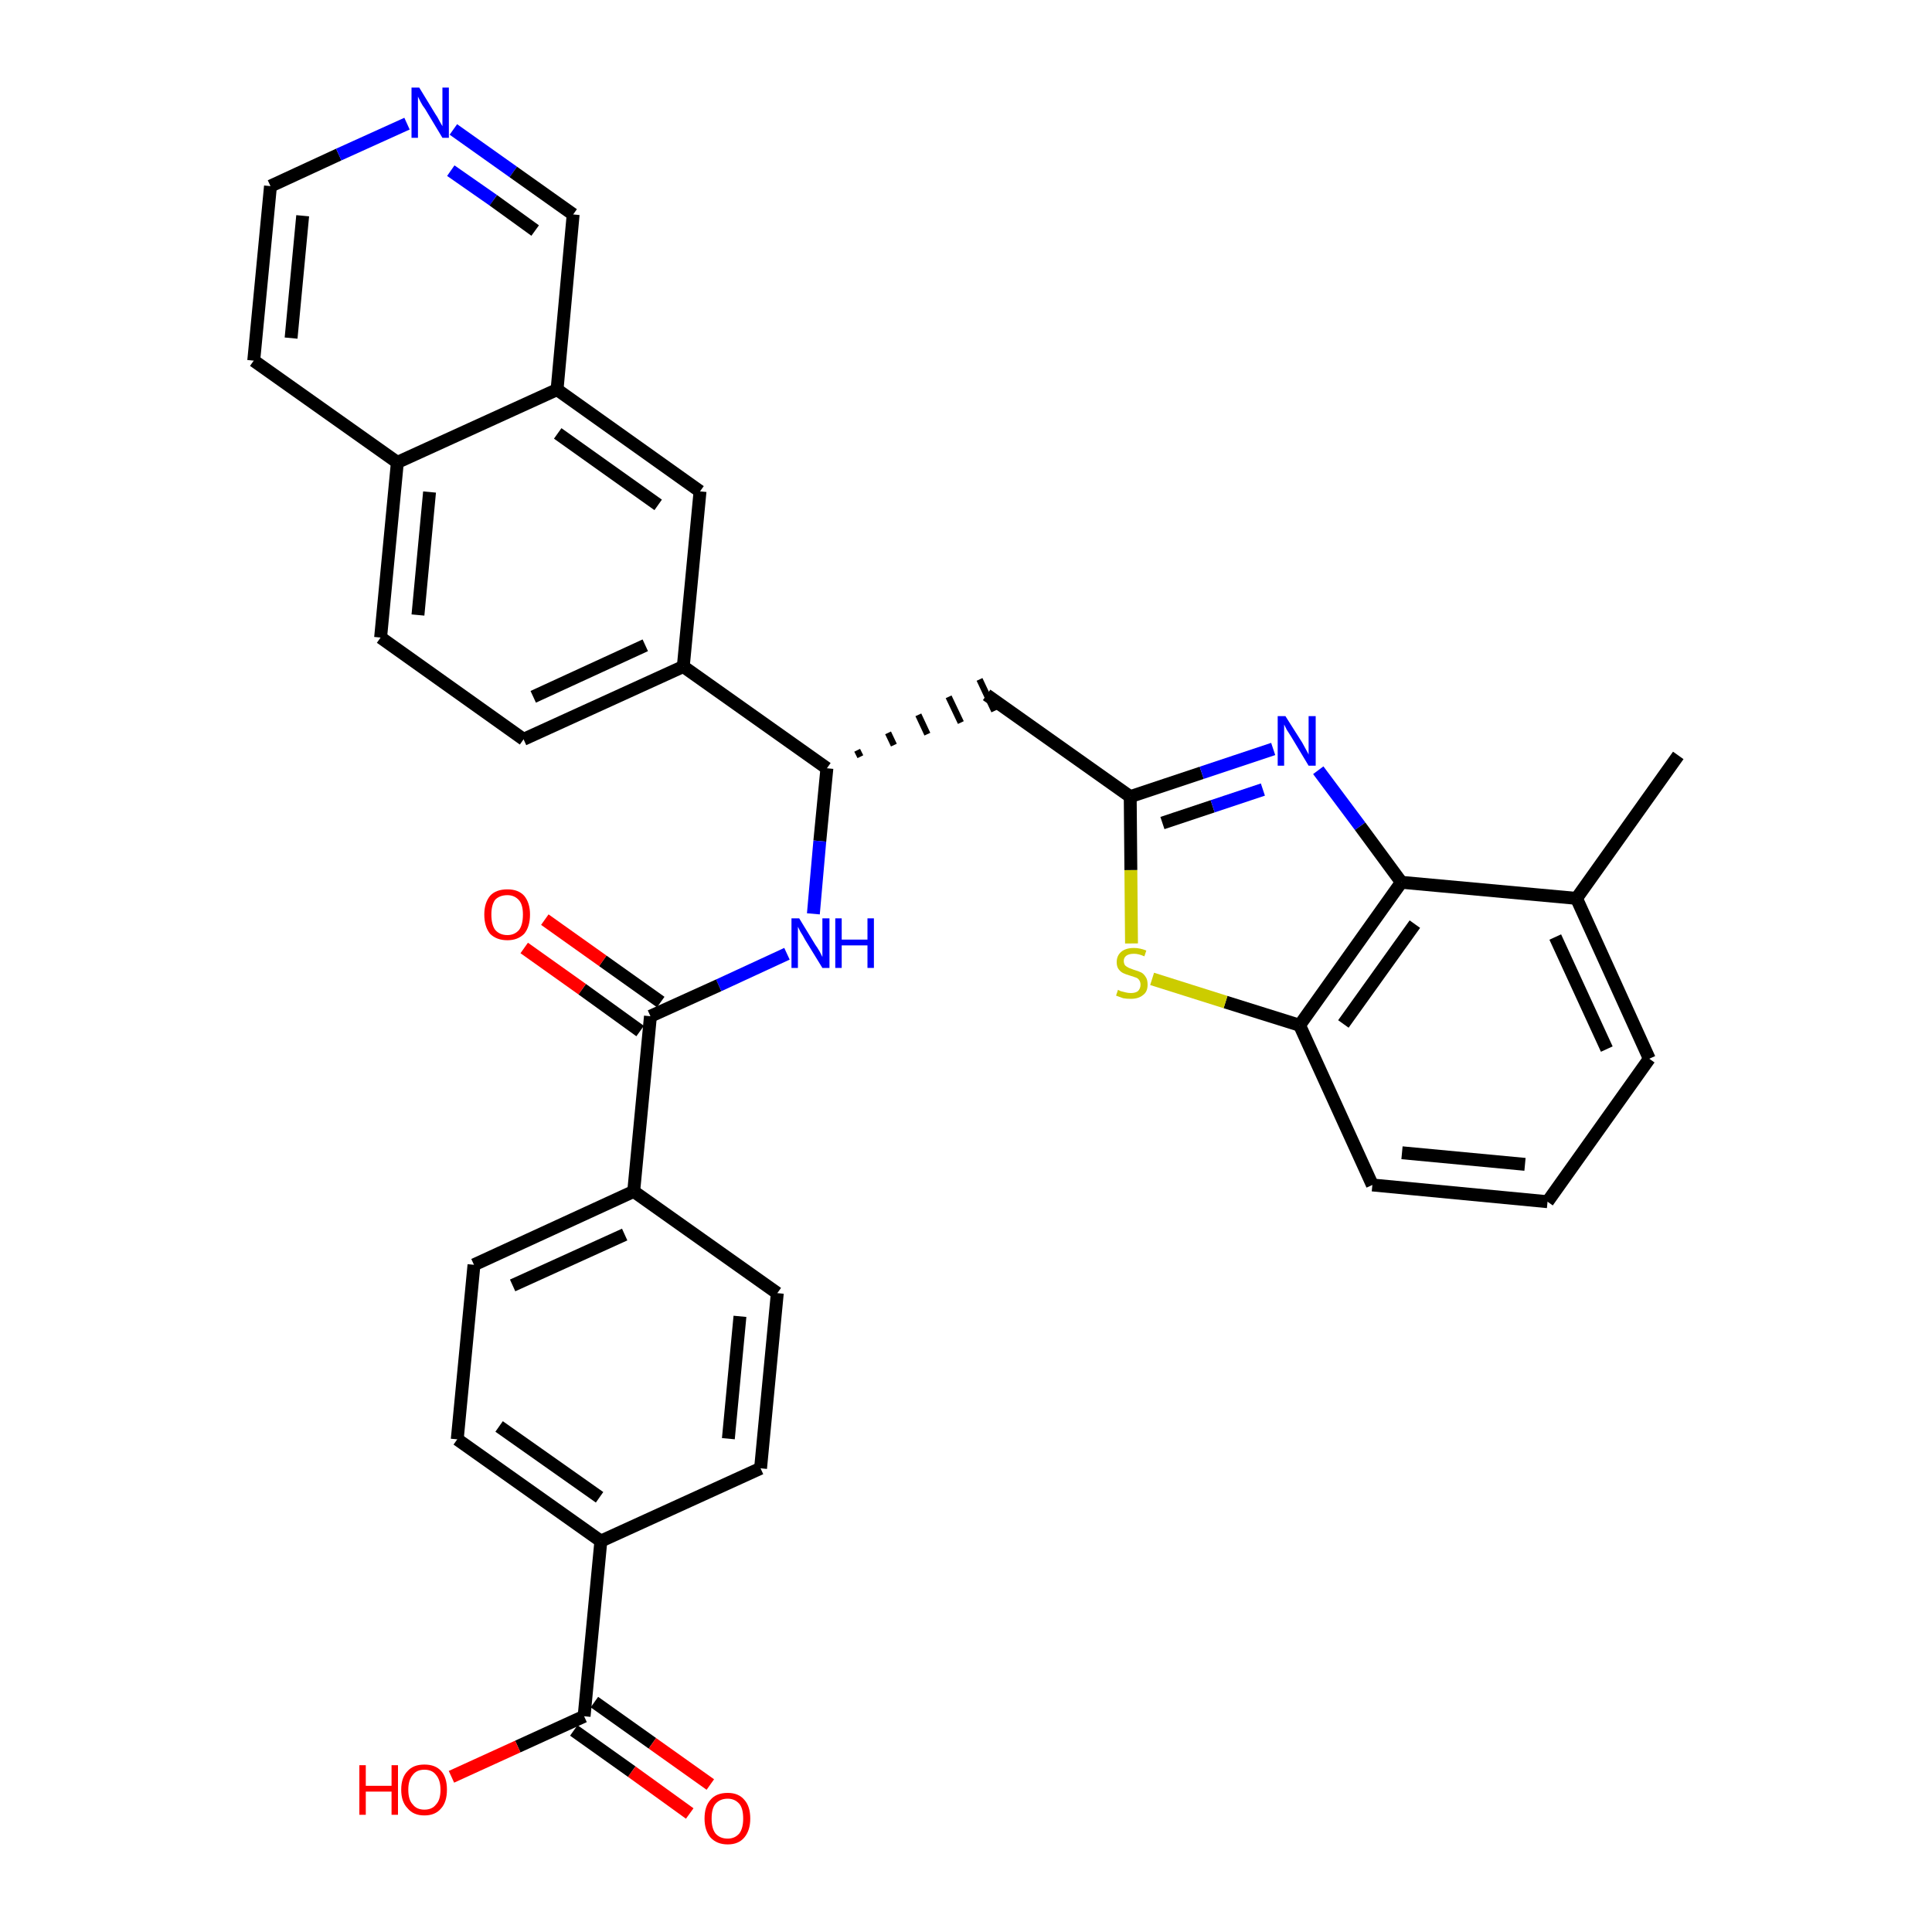 <?xml version='1.0' encoding='iso-8859-1'?>
<svg version='1.1' baseProfile='full'
              xmlns='http://www.w3.org/2000/svg'
                      xmlns:rdkit='http://www.rdkit.org/xml'
                      xmlns:xlink='http://www.w3.org/1999/xlink'
                  xml:space='preserve'
width='300px' height='300px' viewBox='0 0 300 300'>
<!-- END OF HEADER -->
<path class='bond-0 atom-0 atom-1' d='M 260.6,117.3 L 244.8,139.5' style='fill:none;fill-rule:evenodd;stroke:#000000;stroke-width:2.0px;stroke-linecap:butt;stroke-linejoin:miter;stroke-opacity:1' />
<path class='bond-1 atom-1 atom-2' d='M 244.8,139.5 L 256.1,164.4' style='fill:none;fill-rule:evenodd;stroke:#000000;stroke-width:2.0px;stroke-linecap:butt;stroke-linejoin:miter;stroke-opacity:1' />
<path class='bond-1 atom-1 atom-2' d='M 241.5,145.5 L 249.5,162.9' style='fill:none;fill-rule:evenodd;stroke:#000000;stroke-width:2.0px;stroke-linecap:butt;stroke-linejoin:miter;stroke-opacity:1' />
<path class='bond-33 atom-33 atom-1' d='M 217.6,137.0 L 244.8,139.5' style='fill:none;fill-rule:evenodd;stroke:#000000;stroke-width:2.0px;stroke-linecap:butt;stroke-linejoin:miter;stroke-opacity:1' />
<path class='bond-2 atom-2 atom-3' d='M 256.1,164.4 L 240.3,186.6' style='fill:none;fill-rule:evenodd;stroke:#000000;stroke-width:2.0px;stroke-linecap:butt;stroke-linejoin:miter;stroke-opacity:1' />
<path class='bond-3 atom-3 atom-4' d='M 240.3,186.6 L 213.1,184.0' style='fill:none;fill-rule:evenodd;stroke:#000000;stroke-width:2.0px;stroke-linecap:butt;stroke-linejoin:miter;stroke-opacity:1' />
<path class='bond-3 atom-3 atom-4' d='M 236.8,180.8 L 217.7,179.0' style='fill:none;fill-rule:evenodd;stroke:#000000;stroke-width:2.0px;stroke-linecap:butt;stroke-linejoin:miter;stroke-opacity:1' />
<path class='bond-4 atom-4 atom-5' d='M 213.1,184.0 L 201.8,159.2' style='fill:none;fill-rule:evenodd;stroke:#000000;stroke-width:2.0px;stroke-linecap:butt;stroke-linejoin:miter;stroke-opacity:1' />
<path class='bond-5 atom-5 atom-6' d='M 201.8,159.2 L 190.3,155.6' style='fill:none;fill-rule:evenodd;stroke:#000000;stroke-width:2.0px;stroke-linecap:butt;stroke-linejoin:miter;stroke-opacity:1' />
<path class='bond-5 atom-5 atom-6' d='M 190.3,155.6 L 178.9,152.0' style='fill:none;fill-rule:evenodd;stroke:#CCCC00;stroke-width:2.0px;stroke-linecap:butt;stroke-linejoin:miter;stroke-opacity:1' />
<path class='bond-34 atom-33 atom-5' d='M 217.6,137.0 L 201.8,159.2' style='fill:none;fill-rule:evenodd;stroke:#000000;stroke-width:2.0px;stroke-linecap:butt;stroke-linejoin:miter;stroke-opacity:1' />
<path class='bond-34 atom-33 atom-5' d='M 219.7,143.5 L 208.6,159.0' style='fill:none;fill-rule:evenodd;stroke:#000000;stroke-width:2.0px;stroke-linecap:butt;stroke-linejoin:miter;stroke-opacity:1' />
<path class='bond-6 atom-6 atom-7' d='M 175.7,146.5 L 175.6,135.1' style='fill:none;fill-rule:evenodd;stroke:#CCCC00;stroke-width:2.0px;stroke-linecap:butt;stroke-linejoin:miter;stroke-opacity:1' />
<path class='bond-6 atom-6 atom-7' d='M 175.6,135.1 L 175.5,123.7' style='fill:none;fill-rule:evenodd;stroke:#000000;stroke-width:2.0px;stroke-linecap:butt;stroke-linejoin:miter;stroke-opacity:1' />
<path class='bond-7 atom-7 atom-8' d='M 175.5,123.7 L 153.2,107.9' style='fill:none;fill-rule:evenodd;stroke:#000000;stroke-width:2.0px;stroke-linecap:butt;stroke-linejoin:miter;stroke-opacity:1' />
<path class='bond-31 atom-7 atom-32' d='M 175.5,123.7 L 186.6,120.0' style='fill:none;fill-rule:evenodd;stroke:#000000;stroke-width:2.0px;stroke-linecap:butt;stroke-linejoin:miter;stroke-opacity:1' />
<path class='bond-31 atom-7 atom-32' d='M 186.6,120.0 L 197.7,116.3' style='fill:none;fill-rule:evenodd;stroke:#0000FF;stroke-width:2.0px;stroke-linecap:butt;stroke-linejoin:miter;stroke-opacity:1' />
<path class='bond-31 atom-7 atom-32' d='M 180.5,127.8 L 188.3,125.2' style='fill:none;fill-rule:evenodd;stroke:#000000;stroke-width:2.0px;stroke-linecap:butt;stroke-linejoin:miter;stroke-opacity:1' />
<path class='bond-31 atom-7 atom-32' d='M 188.3,125.2 L 196.1,122.6' style='fill:none;fill-rule:evenodd;stroke:#0000FF;stroke-width:2.0px;stroke-linecap:butt;stroke-linejoin:miter;stroke-opacity:1' />
<path class='bond-8 atom-9 atom-8' d='M 133.6,117.5 L 133.1,116.5' style='fill:none;fill-rule:evenodd;stroke:#000000;stroke-width:1.0px;stroke-linecap:butt;stroke-linejoin:miter;stroke-opacity:1' />
<path class='bond-8 atom-9 atom-8' d='M 138.8,115.7 L 137.9,113.8' style='fill:none;fill-rule:evenodd;stroke:#000000;stroke-width:1.0px;stroke-linecap:butt;stroke-linejoin:miter;stroke-opacity:1' />
<path class='bond-8 atom-9 atom-8' d='M 144.0,114.0 L 142.6,111.0' style='fill:none;fill-rule:evenodd;stroke:#000000;stroke-width:1.0px;stroke-linecap:butt;stroke-linejoin:miter;stroke-opacity:1' />
<path class='bond-8 atom-9 atom-8' d='M 149.2,112.2 L 147.3,108.2' style='fill:none;fill-rule:evenodd;stroke:#000000;stroke-width:1.0px;stroke-linecap:butt;stroke-linejoin:miter;stroke-opacity:1' />
<path class='bond-8 atom-9 atom-8' d='M 154.4,110.4 L 152.1,105.5' style='fill:none;fill-rule:evenodd;stroke:#000000;stroke-width:1.0px;stroke-linecap:butt;stroke-linejoin:miter;stroke-opacity:1' />
<path class='bond-9 atom-9 atom-10' d='M 128.4,119.3 L 127.3,130.6' style='fill:none;fill-rule:evenodd;stroke:#000000;stroke-width:2.0px;stroke-linecap:butt;stroke-linejoin:miter;stroke-opacity:1' />
<path class='bond-9 atom-9 atom-10' d='M 127.3,130.6 L 126.3,141.9' style='fill:none;fill-rule:evenodd;stroke:#0000FF;stroke-width:2.0px;stroke-linecap:butt;stroke-linejoin:miter;stroke-opacity:1' />
<path class='bond-21 atom-9 atom-22' d='M 128.4,119.3 L 106.1,103.5' style='fill:none;fill-rule:evenodd;stroke:#000000;stroke-width:2.0px;stroke-linecap:butt;stroke-linejoin:miter;stroke-opacity:1' />
<path class='bond-10 atom-10 atom-11' d='M 122.2,148.1 L 111.6,153.0' style='fill:none;fill-rule:evenodd;stroke:#0000FF;stroke-width:2.0px;stroke-linecap:butt;stroke-linejoin:miter;stroke-opacity:1' />
<path class='bond-10 atom-10 atom-11' d='M 111.6,153.0 L 101.0,157.8' style='fill:none;fill-rule:evenodd;stroke:#000000;stroke-width:2.0px;stroke-linecap:butt;stroke-linejoin:miter;stroke-opacity:1' />
<path class='bond-11 atom-11 atom-12' d='M 102.6,155.6 L 93.6,149.2' style='fill:none;fill-rule:evenodd;stroke:#000000;stroke-width:2.0px;stroke-linecap:butt;stroke-linejoin:miter;stroke-opacity:1' />
<path class='bond-11 atom-11 atom-12' d='M 93.6,149.2 L 84.6,142.8' style='fill:none;fill-rule:evenodd;stroke:#FF0000;stroke-width:2.0px;stroke-linecap:butt;stroke-linejoin:miter;stroke-opacity:1' />
<path class='bond-11 atom-11 atom-12' d='M 99.4,160.1 L 90.4,153.6' style='fill:none;fill-rule:evenodd;stroke:#000000;stroke-width:2.0px;stroke-linecap:butt;stroke-linejoin:miter;stroke-opacity:1' />
<path class='bond-11 atom-11 atom-12' d='M 90.4,153.6 L 81.4,147.2' style='fill:none;fill-rule:evenodd;stroke:#FF0000;stroke-width:2.0px;stroke-linecap:butt;stroke-linejoin:miter;stroke-opacity:1' />
<path class='bond-12 atom-11 atom-13' d='M 101.0,157.8 L 98.4,185.0' style='fill:none;fill-rule:evenodd;stroke:#000000;stroke-width:2.0px;stroke-linecap:butt;stroke-linejoin:miter;stroke-opacity:1' />
<path class='bond-13 atom-13 atom-14' d='M 98.4,185.0 L 73.6,196.4' style='fill:none;fill-rule:evenodd;stroke:#000000;stroke-width:2.0px;stroke-linecap:butt;stroke-linejoin:miter;stroke-opacity:1' />
<path class='bond-13 atom-13 atom-14' d='M 97.0,191.7 L 79.6,199.6' style='fill:none;fill-rule:evenodd;stroke:#000000;stroke-width:2.0px;stroke-linecap:butt;stroke-linejoin:miter;stroke-opacity:1' />
<path class='bond-35 atom-21 atom-13' d='M 120.7,200.8 L 98.4,185.0' style='fill:none;fill-rule:evenodd;stroke:#000000;stroke-width:2.0px;stroke-linecap:butt;stroke-linejoin:miter;stroke-opacity:1' />
<path class='bond-14 atom-14 atom-15' d='M 73.6,196.4 L 71.0,223.5' style='fill:none;fill-rule:evenodd;stroke:#000000;stroke-width:2.0px;stroke-linecap:butt;stroke-linejoin:miter;stroke-opacity:1' />
<path class='bond-15 atom-15 atom-16' d='M 71.0,223.5 L 93.3,239.3' style='fill:none;fill-rule:evenodd;stroke:#000000;stroke-width:2.0px;stroke-linecap:butt;stroke-linejoin:miter;stroke-opacity:1' />
<path class='bond-15 atom-15 atom-16' d='M 77.5,221.5 L 93.1,232.5' style='fill:none;fill-rule:evenodd;stroke:#000000;stroke-width:2.0px;stroke-linecap:butt;stroke-linejoin:miter;stroke-opacity:1' />
<path class='bond-16 atom-16 atom-17' d='M 93.3,239.3 L 90.7,266.5' style='fill:none;fill-rule:evenodd;stroke:#000000;stroke-width:2.0px;stroke-linecap:butt;stroke-linejoin:miter;stroke-opacity:1' />
<path class='bond-19 atom-16 atom-20' d='M 93.3,239.3 L 118.1,228.0' style='fill:none;fill-rule:evenodd;stroke:#000000;stroke-width:2.0px;stroke-linecap:butt;stroke-linejoin:miter;stroke-opacity:1' />
<path class='bond-17 atom-17 atom-18' d='M 89.1,268.7 L 98.1,275.1' style='fill:none;fill-rule:evenodd;stroke:#000000;stroke-width:2.0px;stroke-linecap:butt;stroke-linejoin:miter;stroke-opacity:1' />
<path class='bond-17 atom-17 atom-18' d='M 98.1,275.1 L 107.1,281.6' style='fill:none;fill-rule:evenodd;stroke:#FF0000;stroke-width:2.0px;stroke-linecap:butt;stroke-linejoin:miter;stroke-opacity:1' />
<path class='bond-17 atom-17 atom-18' d='M 92.3,264.3 L 101.3,270.7' style='fill:none;fill-rule:evenodd;stroke:#000000;stroke-width:2.0px;stroke-linecap:butt;stroke-linejoin:miter;stroke-opacity:1' />
<path class='bond-17 atom-17 atom-18' d='M 101.3,270.7 L 110.3,277.1' style='fill:none;fill-rule:evenodd;stroke:#FF0000;stroke-width:2.0px;stroke-linecap:butt;stroke-linejoin:miter;stroke-opacity:1' />
<path class='bond-18 atom-17 atom-19' d='M 90.7,266.5 L 80.4,271.2' style='fill:none;fill-rule:evenodd;stroke:#000000;stroke-width:2.0px;stroke-linecap:butt;stroke-linejoin:miter;stroke-opacity:1' />
<path class='bond-18 atom-17 atom-19' d='M 80.4,271.2 L 70.1,275.9' style='fill:none;fill-rule:evenodd;stroke:#FF0000;stroke-width:2.0px;stroke-linecap:butt;stroke-linejoin:miter;stroke-opacity:1' />
<path class='bond-20 atom-20 atom-21' d='M 118.1,228.0 L 120.7,200.8' style='fill:none;fill-rule:evenodd;stroke:#000000;stroke-width:2.0px;stroke-linecap:butt;stroke-linejoin:miter;stroke-opacity:1' />
<path class='bond-20 atom-20 atom-21' d='M 113.1,223.4 L 114.9,204.4' style='fill:none;fill-rule:evenodd;stroke:#000000;stroke-width:2.0px;stroke-linecap:butt;stroke-linejoin:miter;stroke-opacity:1' />
<path class='bond-22 atom-22 atom-23' d='M 106.1,103.5 L 81.3,114.8' style='fill:none;fill-rule:evenodd;stroke:#000000;stroke-width:2.0px;stroke-linecap:butt;stroke-linejoin:miter;stroke-opacity:1' />
<path class='bond-22 atom-22 atom-23' d='M 100.2,100.2 L 82.8,108.2' style='fill:none;fill-rule:evenodd;stroke:#000000;stroke-width:2.0px;stroke-linecap:butt;stroke-linejoin:miter;stroke-opacity:1' />
<path class='bond-36 atom-31 atom-22' d='M 108.7,76.3 L 106.1,103.5' style='fill:none;fill-rule:evenodd;stroke:#000000;stroke-width:2.0px;stroke-linecap:butt;stroke-linejoin:miter;stroke-opacity:1' />
<path class='bond-23 atom-23 atom-24' d='M 81.3,114.8 L 59.1,99.0' style='fill:none;fill-rule:evenodd;stroke:#000000;stroke-width:2.0px;stroke-linecap:butt;stroke-linejoin:miter;stroke-opacity:1' />
<path class='bond-24 atom-24 atom-25' d='M 59.1,99.0 L 61.7,71.8' style='fill:none;fill-rule:evenodd;stroke:#000000;stroke-width:2.0px;stroke-linecap:butt;stroke-linejoin:miter;stroke-opacity:1' />
<path class='bond-24 atom-24 atom-25' d='M 64.9,95.5 L 66.7,76.4' style='fill:none;fill-rule:evenodd;stroke:#000000;stroke-width:2.0px;stroke-linecap:butt;stroke-linejoin:miter;stroke-opacity:1' />
<path class='bond-25 atom-25 atom-26' d='M 61.7,71.8 L 39.4,56.0' style='fill:none;fill-rule:evenodd;stroke:#000000;stroke-width:2.0px;stroke-linecap:butt;stroke-linejoin:miter;stroke-opacity:1' />
<path class='bond-37 atom-30 atom-25' d='M 86.5,60.5 L 61.7,71.8' style='fill:none;fill-rule:evenodd;stroke:#000000;stroke-width:2.0px;stroke-linecap:butt;stroke-linejoin:miter;stroke-opacity:1' />
<path class='bond-26 atom-26 atom-27' d='M 39.4,56.0 L 42.0,28.9' style='fill:none;fill-rule:evenodd;stroke:#000000;stroke-width:2.0px;stroke-linecap:butt;stroke-linejoin:miter;stroke-opacity:1' />
<path class='bond-26 atom-26 atom-27' d='M 45.2,52.5 L 47.0,33.5' style='fill:none;fill-rule:evenodd;stroke:#000000;stroke-width:2.0px;stroke-linecap:butt;stroke-linejoin:miter;stroke-opacity:1' />
<path class='bond-27 atom-27 atom-28' d='M 42.0,28.9 L 52.6,24.0' style='fill:none;fill-rule:evenodd;stroke:#000000;stroke-width:2.0px;stroke-linecap:butt;stroke-linejoin:miter;stroke-opacity:1' />
<path class='bond-27 atom-27 atom-28' d='M 52.6,24.0 L 63.2,19.2' style='fill:none;fill-rule:evenodd;stroke:#0000FF;stroke-width:2.0px;stroke-linecap:butt;stroke-linejoin:miter;stroke-opacity:1' />
<path class='bond-28 atom-28 atom-29' d='M 70.4,20.1 L 79.7,26.7' style='fill:none;fill-rule:evenodd;stroke:#0000FF;stroke-width:2.0px;stroke-linecap:butt;stroke-linejoin:miter;stroke-opacity:1' />
<path class='bond-28 atom-28 atom-29' d='M 79.7,26.7 L 89.0,33.3' style='fill:none;fill-rule:evenodd;stroke:#000000;stroke-width:2.0px;stroke-linecap:butt;stroke-linejoin:miter;stroke-opacity:1' />
<path class='bond-28 atom-28 atom-29' d='M 70.0,26.5 L 76.6,31.1' style='fill:none;fill-rule:evenodd;stroke:#0000FF;stroke-width:2.0px;stroke-linecap:butt;stroke-linejoin:miter;stroke-opacity:1' />
<path class='bond-28 atom-28 atom-29' d='M 76.6,31.1 L 83.1,35.8' style='fill:none;fill-rule:evenodd;stroke:#000000;stroke-width:2.0px;stroke-linecap:butt;stroke-linejoin:miter;stroke-opacity:1' />
<path class='bond-29 atom-29 atom-30' d='M 89.0,33.3 L 86.5,60.5' style='fill:none;fill-rule:evenodd;stroke:#000000;stroke-width:2.0px;stroke-linecap:butt;stroke-linejoin:miter;stroke-opacity:1' />
<path class='bond-30 atom-30 atom-31' d='M 86.5,60.5 L 108.7,76.3' style='fill:none;fill-rule:evenodd;stroke:#000000;stroke-width:2.0px;stroke-linecap:butt;stroke-linejoin:miter;stroke-opacity:1' />
<path class='bond-30 atom-30 atom-31' d='M 86.6,67.3 L 102.2,78.4' style='fill:none;fill-rule:evenodd;stroke:#000000;stroke-width:2.0px;stroke-linecap:butt;stroke-linejoin:miter;stroke-opacity:1' />
<path class='bond-32 atom-32 atom-33' d='M 204.7,119.6 L 211.2,128.3' style='fill:none;fill-rule:evenodd;stroke:#0000FF;stroke-width:2.0px;stroke-linecap:butt;stroke-linejoin:miter;stroke-opacity:1' />
<path class='bond-32 atom-32 atom-33' d='M 211.2,128.3 L 217.6,137.0' style='fill:none;fill-rule:evenodd;stroke:#000000;stroke-width:2.0px;stroke-linecap:butt;stroke-linejoin:miter;stroke-opacity:1' />
<path  class='atom-6' d='M 173.6 153.7
Q 173.6 153.7, 174.0 153.9
Q 174.4 154.0, 174.8 154.1
Q 175.2 154.2, 175.6 154.2
Q 176.3 154.2, 176.7 153.9
Q 177.1 153.5, 177.1 152.9
Q 177.1 152.5, 176.9 152.2
Q 176.7 151.9, 176.4 151.8
Q 176.1 151.7, 175.5 151.5
Q 174.8 151.3, 174.4 151.1
Q 174.0 150.9, 173.7 150.5
Q 173.4 150.1, 173.4 149.4
Q 173.4 148.4, 174.1 147.8
Q 174.8 147.2, 176.1 147.2
Q 177.0 147.2, 178.0 147.6
L 177.7 148.5
Q 176.8 148.1, 176.1 148.1
Q 175.3 148.1, 174.9 148.4
Q 174.5 148.7, 174.5 149.2
Q 174.5 149.6, 174.7 149.9
Q 174.9 150.1, 175.3 150.3
Q 175.6 150.4, 176.1 150.6
Q 176.8 150.8, 177.2 151.0
Q 177.6 151.2, 177.9 151.7
Q 178.2 152.1, 178.2 152.9
Q 178.2 154.0, 177.5 154.5
Q 176.8 155.1, 175.6 155.1
Q 174.9 155.1, 174.4 155.0
Q 173.9 154.8, 173.3 154.6
L 173.6 153.7
' fill='#CCCC00'/>
<path  class='atom-10' d='M 124.1 142.6
L 126.6 146.7
Q 126.9 147.1, 127.3 147.8
Q 127.7 148.6, 127.7 148.6
L 127.7 142.6
L 128.8 142.6
L 128.8 150.3
L 127.7 150.3
L 125.0 145.9
Q 124.7 145.3, 124.3 144.7
Q 124.0 144.1, 123.9 143.9
L 123.9 150.3
L 122.9 150.3
L 122.9 142.6
L 124.1 142.6
' fill='#0000FF'/>
<path  class='atom-10' d='M 129.7 142.6
L 130.7 142.6
L 130.7 145.9
L 134.7 145.9
L 134.7 142.6
L 135.7 142.6
L 135.7 150.3
L 134.7 150.3
L 134.7 146.8
L 130.7 146.8
L 130.7 150.3
L 129.7 150.3
L 129.7 142.6
' fill='#0000FF'/>
<path  class='atom-12' d='M 75.2 142.0
Q 75.2 140.2, 76.1 139.1
Q 77.0 138.1, 78.8 138.1
Q 80.5 138.1, 81.4 139.1
Q 82.3 140.2, 82.3 142.0
Q 82.3 143.9, 81.4 145.0
Q 80.4 146.0, 78.8 146.0
Q 77.1 146.0, 76.1 145.0
Q 75.2 143.9, 75.2 142.0
M 78.8 145.2
Q 79.9 145.2, 80.6 144.4
Q 81.2 143.6, 81.2 142.0
Q 81.2 140.5, 80.6 139.8
Q 79.9 139.0, 78.8 139.0
Q 77.6 139.0, 76.9 139.7
Q 76.3 140.5, 76.3 142.0
Q 76.3 143.6, 76.9 144.4
Q 77.6 145.2, 78.8 145.2
' fill='#FF0000'/>
<path  class='atom-18' d='M 109.4 282.4
Q 109.4 280.5, 110.3 279.5
Q 111.2 278.4, 113.0 278.4
Q 114.7 278.4, 115.6 279.5
Q 116.5 280.5, 116.5 282.4
Q 116.5 284.2, 115.6 285.3
Q 114.7 286.4, 113.0 286.4
Q 111.3 286.4, 110.3 285.3
Q 109.4 284.2, 109.4 282.4
M 113.0 285.5
Q 114.1 285.5, 114.8 284.7
Q 115.4 283.9, 115.4 282.4
Q 115.4 280.8, 114.8 280.1
Q 114.1 279.3, 113.0 279.3
Q 111.8 279.3, 111.1 280.1
Q 110.5 280.8, 110.5 282.4
Q 110.5 283.9, 111.1 284.7
Q 111.8 285.5, 113.0 285.5
' fill='#FF0000'/>
<path  class='atom-19' d='M 55.8 274.1
L 56.8 274.1
L 56.8 277.3
L 60.8 277.3
L 60.8 274.1
L 61.8 274.1
L 61.8 281.8
L 60.8 281.8
L 60.8 278.2
L 56.8 278.2
L 56.8 281.8
L 55.8 281.8
L 55.8 274.1
' fill='#FF0000'/>
<path  class='atom-19' d='M 62.3 277.9
Q 62.3 276.0, 63.3 275.0
Q 64.2 274.0, 65.9 274.0
Q 67.6 274.0, 68.5 275.0
Q 69.4 276.0, 69.4 277.9
Q 69.4 279.8, 68.5 280.8
Q 67.6 281.9, 65.9 281.9
Q 64.2 281.9, 63.3 280.8
Q 62.3 279.8, 62.3 277.9
M 65.9 281.0
Q 67.1 281.0, 67.7 280.2
Q 68.4 279.5, 68.4 277.9
Q 68.4 276.4, 67.7 275.6
Q 67.1 274.8, 65.9 274.8
Q 64.7 274.8, 64.1 275.6
Q 63.4 276.4, 63.4 277.9
Q 63.4 279.5, 64.1 280.2
Q 64.7 281.0, 65.9 281.0
' fill='#FF0000'/>
<path  class='atom-28' d='M 65.1 13.6
L 67.6 17.7
Q 67.9 18.1, 68.3 18.9
Q 68.7 19.6, 68.7 19.6
L 68.7 13.6
L 69.7 13.6
L 69.7 21.4
L 68.7 21.4
L 66.0 16.9
Q 65.6 16.4, 65.3 15.8
Q 65.0 15.2, 64.9 15.0
L 64.9 21.4
L 63.9 21.4
L 63.9 13.6
L 65.1 13.6
' fill='#0000FF'/>
<path  class='atom-32' d='M 199.6 111.2
L 202.2 115.3
Q 202.4 115.7, 202.8 116.4
Q 203.2 117.1, 203.2 117.2
L 203.2 111.2
L 204.3 111.2
L 204.3 118.9
L 203.2 118.9
L 200.5 114.4
Q 200.2 113.9, 199.8 113.3
Q 199.5 112.7, 199.4 112.5
L 199.4 118.9
L 198.4 118.9
L 198.4 111.2
L 199.6 111.2
' fill='#0000FF'/>
</svg>

